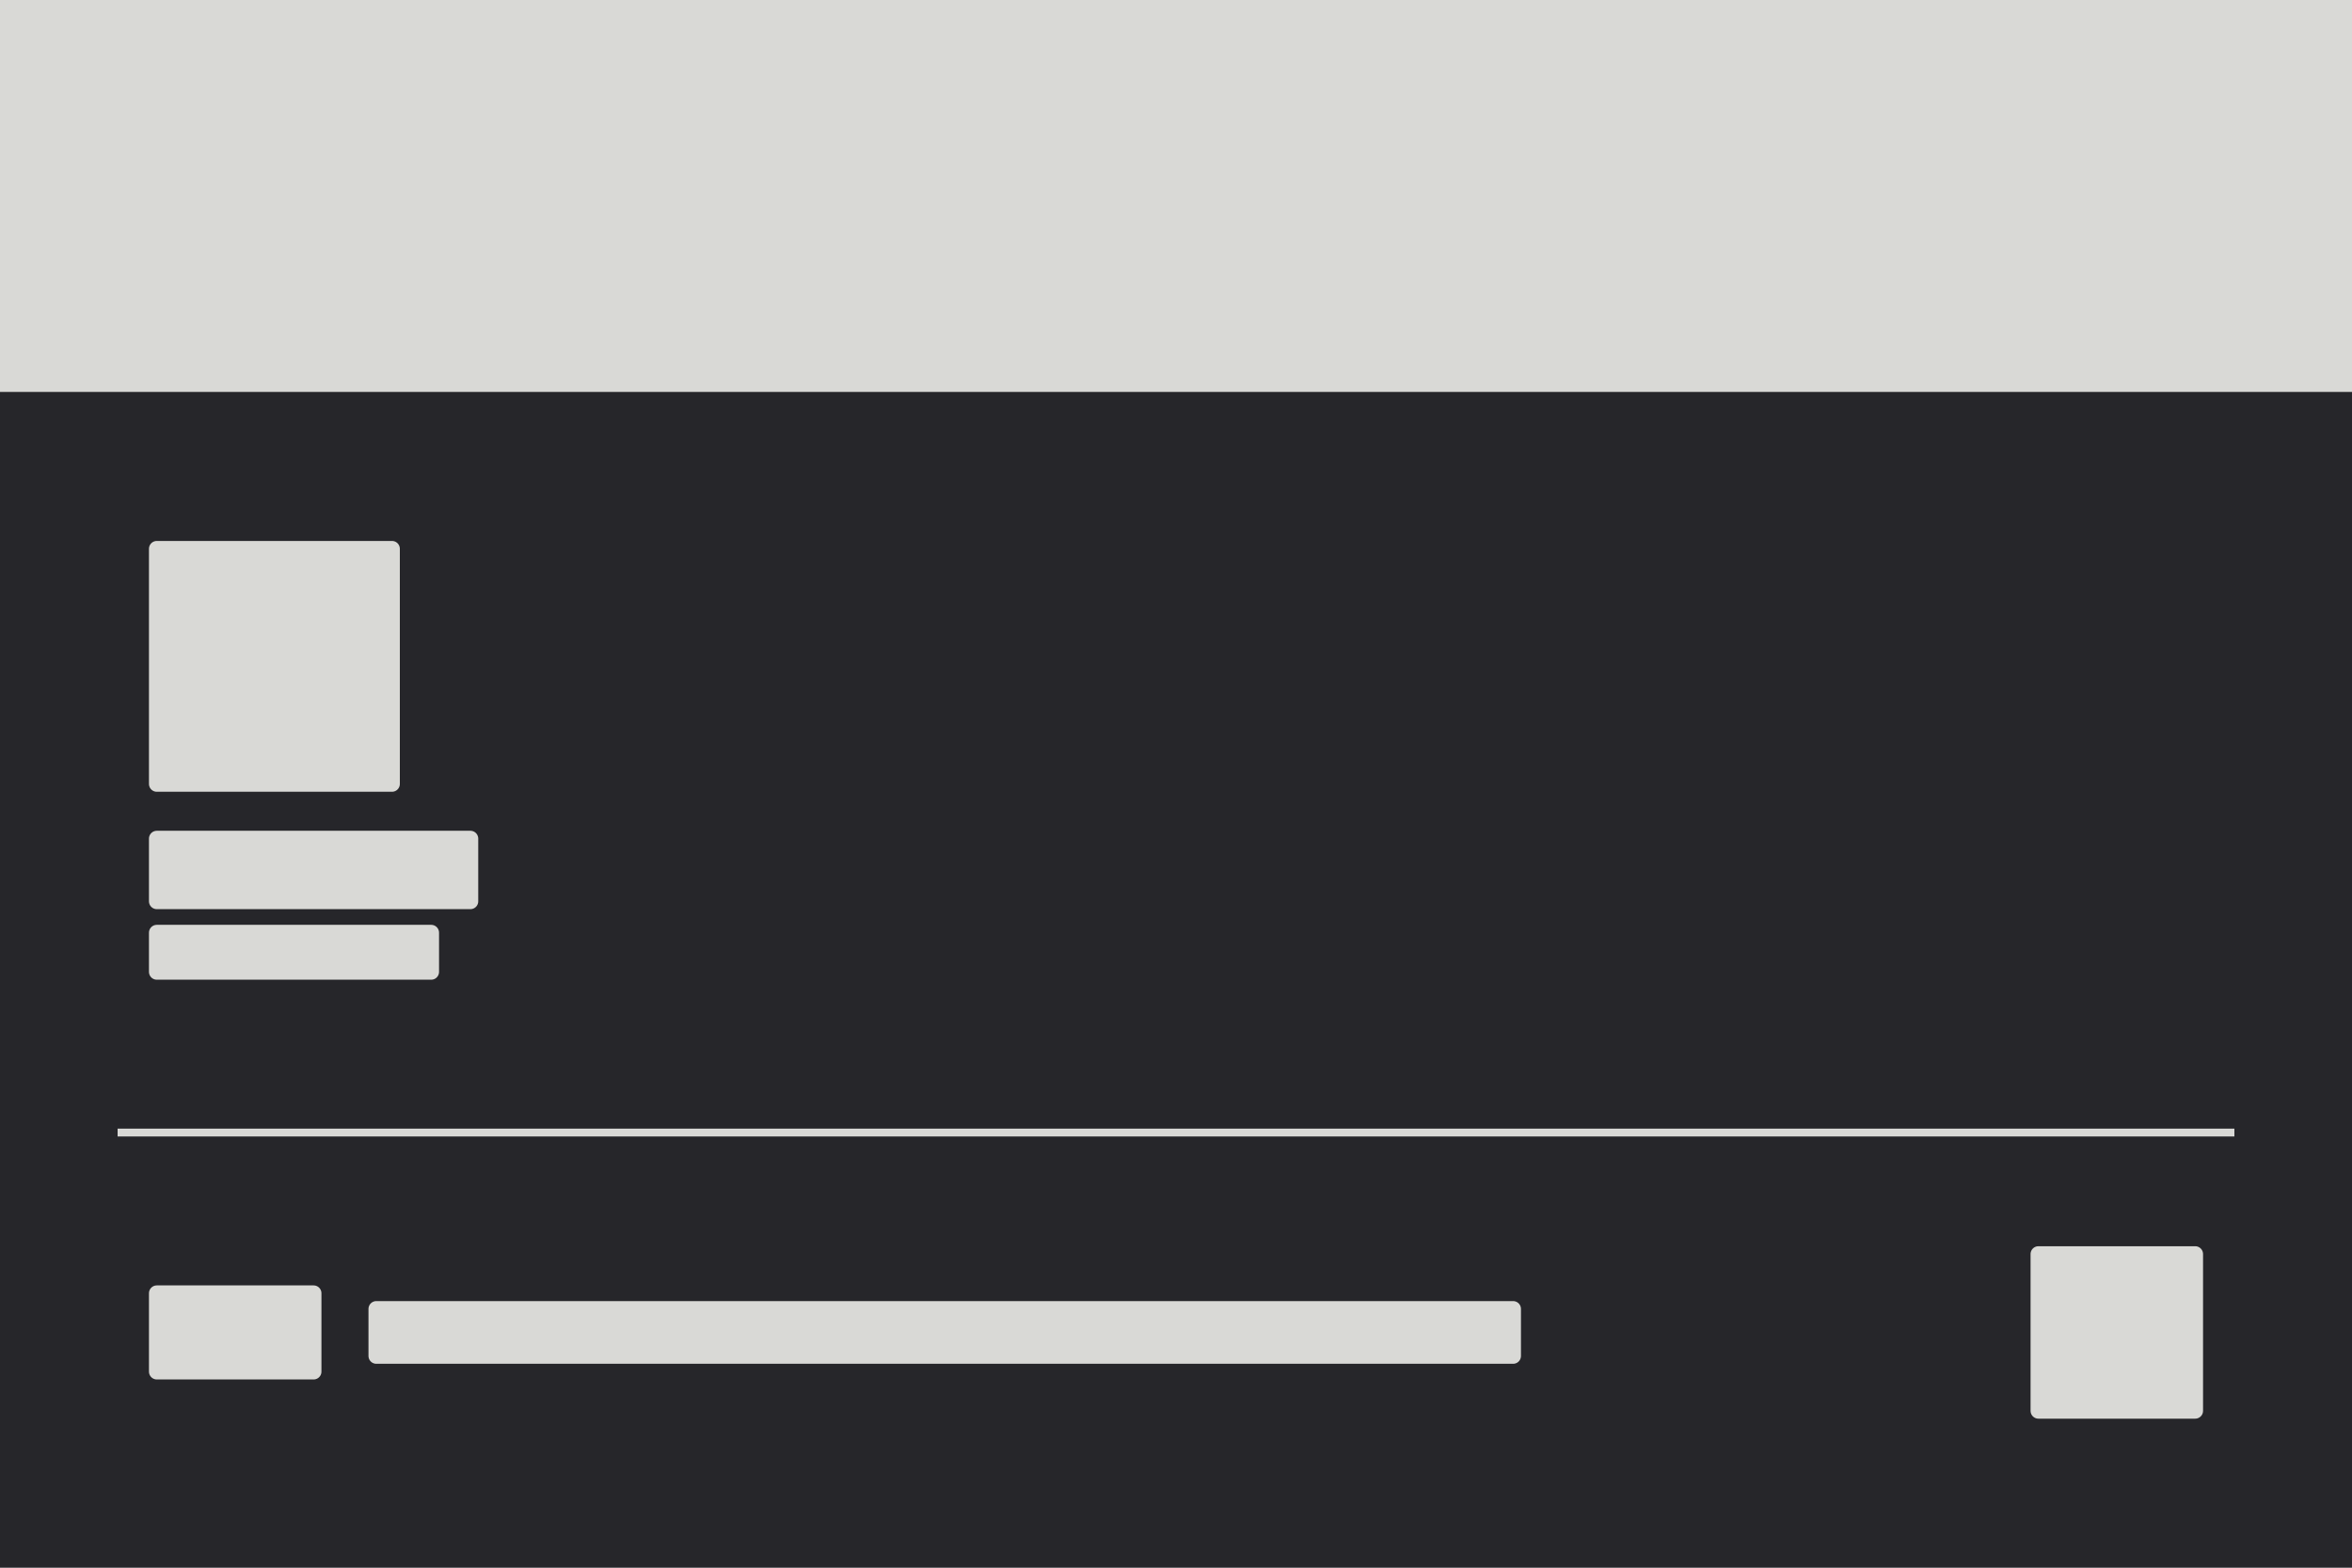 <svg xmlns="http://www.w3.org/2000/svg" viewBox="0 0 300 200">
  <rect width="300" height="200" style="stroke: rgb(0, 0, 0); stroke-width: 0px; fill: rgb(217, 217, 214);"></rect>
  <rect y="50" width="300" height="150" style="paint-order: fill; stroke-linejoin: round; stroke-linecap: round; stroke: rgb(38, 38, 42); fill: rgb(38, 38, 42); stroke-width: 0px;"></rect>
  <rect y="70.012" width="30" height="30" style="paint-order: fill; stroke-linejoin: round; stroke-linecap: round; stroke-width: 2px; fill: rgb(217, 217, 214); stroke: rgb(217, 217, 214);" x="20"></rect>
  <rect y="106.987" width="40" height="8" style="paint-order: fill; stroke-linejoin: round; stroke-linecap: round; stroke-width: 2px; fill: rgb(217, 217, 214); stroke: rgb(217, 217, 214);" x="20"></rect>
  <rect y="118.987" width="35" height="5" style="paint-order: fill; stroke-linejoin: round; stroke-linecap: round; stroke-width: 2px; fill: rgb(217, 217, 214); stroke: rgb(217, 217, 214);" x="20"></rect>
  <rect y="143.987" width="270" height="1" style="paint-order: fill; stroke-linejoin: round; stroke-linecap: round; fill: rgb(217, 217, 214); stroke: rgb(217, 217, 214); stroke-width: 0px;" x="15"></rect>
  <rect y="164.988" width="20" height="10" style="paint-order: fill; stroke-linejoin: round; stroke-linecap: round; stroke-width: 2px; fill: rgb(217, 217, 214); stroke: rgb(217, 217, 214);" x="20"></rect>
  <rect y="159.988" width="20" height="20" style="paint-order: fill; stroke-linejoin: round; stroke-linecap: round; stroke-width: 2px; fill: rgb(217, 217, 214); stroke: rgb(217, 217, 214);" x="260"></rect>
  <rect y="166.988" width="145" height="6" style="paint-order: fill; stroke-linejoin: round; stroke-linecap: round; stroke-width: 2px; fill: rgb(217, 217, 214); stroke: rgb(217, 217, 214);" x="48"></rect>
</svg>